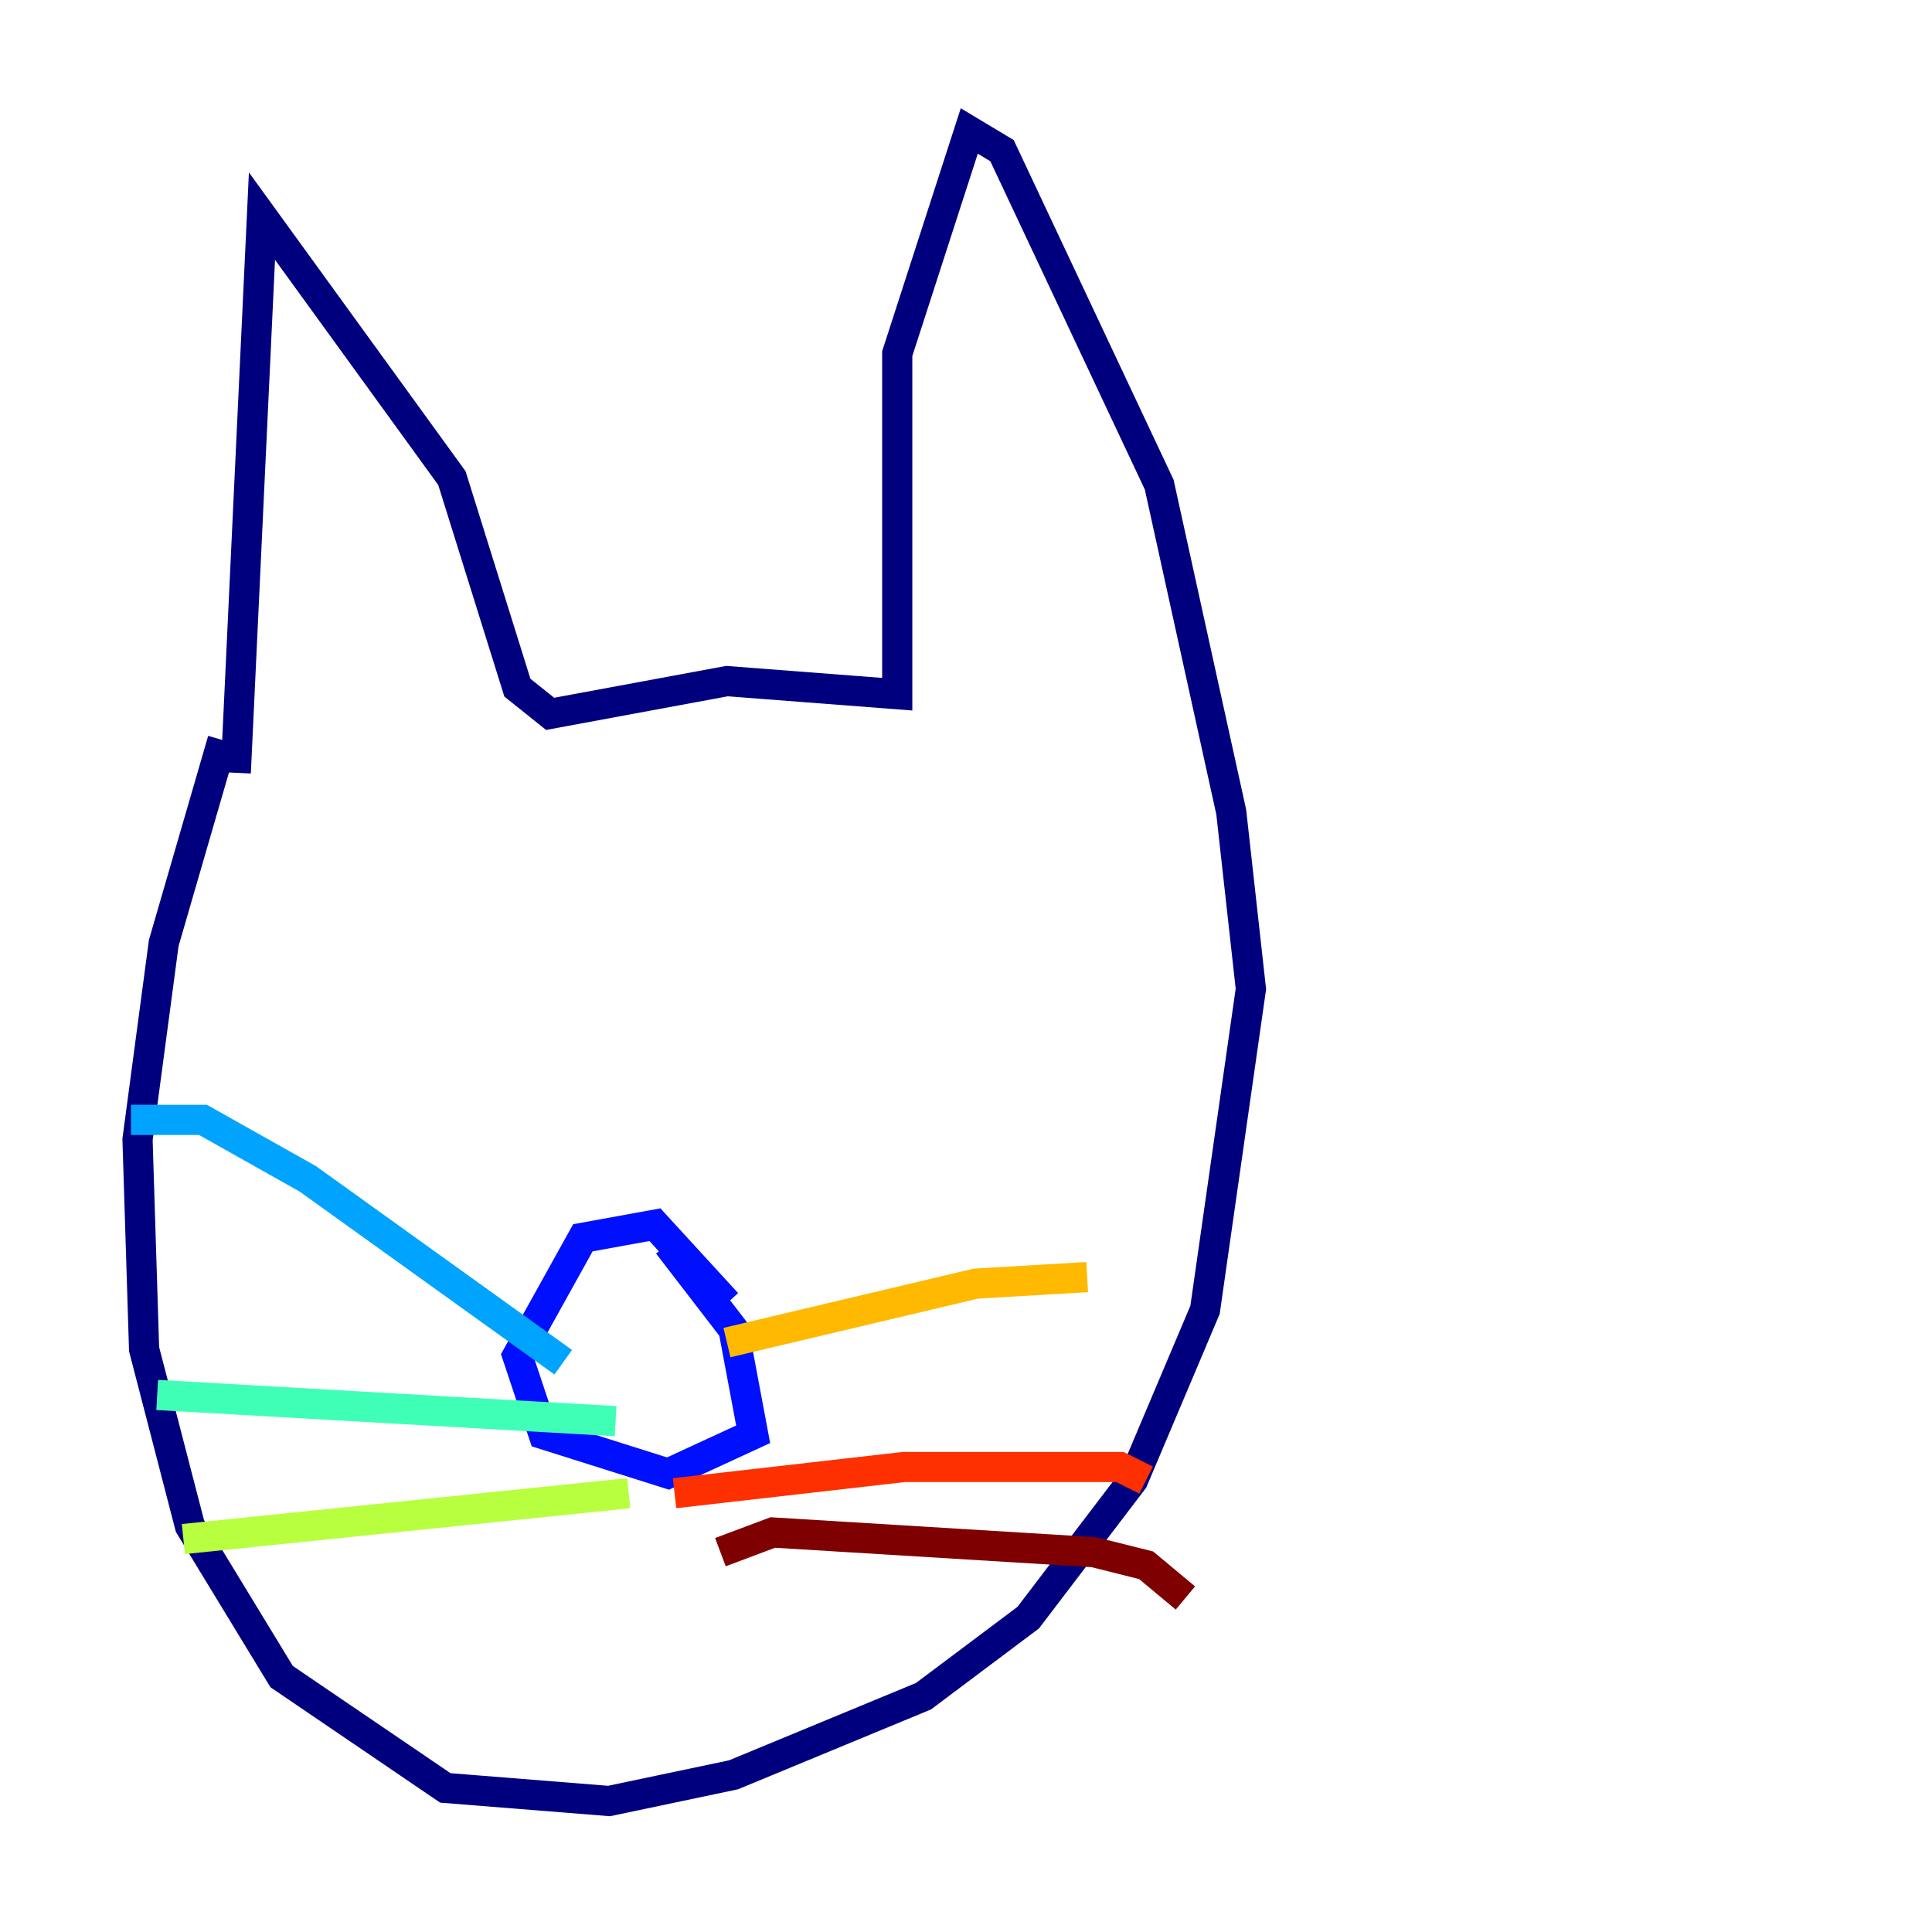 <?xml version="1.0" encoding="utf-8" ?>
<svg baseProfile="tiny" height="128" version="1.2" viewBox="0,0,128,128" width="128" xmlns="http://www.w3.org/2000/svg" xmlns:ev="http://www.w3.org/2001/xml-events" xmlns:xlink="http://www.w3.org/1999/xlink"><defs /><polyline fill="none" points="15.62,51.2 17.356,14.319 29.939,31.675 34.278,45.559 36.447,47.295 48.163,45.125 59.444,45.993 59.444,23.43 64.217,8.678 66.386,9.98 76.8,32.108 81.573,53.803 82.875,65.519 79.837,86.78 75.064,98.061 68.122,107.173 61.18,112.38 48.597,117.586 40.352,119.322 29.505,118.454 18.658,111.078 12.583,101.098 9.546,89.383 9.112,75.498 10.848,62.481 14.752,49.031" stroke="#00007f" stroke-width="2" /><polyline fill="none" points="48.163,86.346 43.39,81.139 38.617,82.007 34.278,89.817 36.014,95.024 44.258,97.627 49.898,95.024 48.597,88.081 44.258,82.441" stroke="#0010ff" stroke-width="2" /><polyline fill="none" points="37.315,90.251 20.393,78.102 13.451,74.197 8.678,74.197" stroke="#00a4ff" stroke-width="2" /><polyline fill="none" points="40.786,94.156 10.414,92.42" stroke="#3fffb7" stroke-width="2" /><polyline fill="none" points="41.654,98.929 12.149,101.966" stroke="#b7ff3f" stroke-width="2" /><polyline fill="none" points="48.163,88.949 64.651,85.044 72.027,84.61" stroke="#ffb900" stroke-width="2" /><polyline fill="none" points="44.691,98.929 59.878,97.193 74.197,97.193 75.932,98.061" stroke="#ff3000" stroke-width="2" /><polyline fill="none" points="47.729,102.834 51.2,101.532 72.461,102.834 75.932,103.702 78.536,105.871" stroke="#7f0000" stroke-width="2" /></svg>
